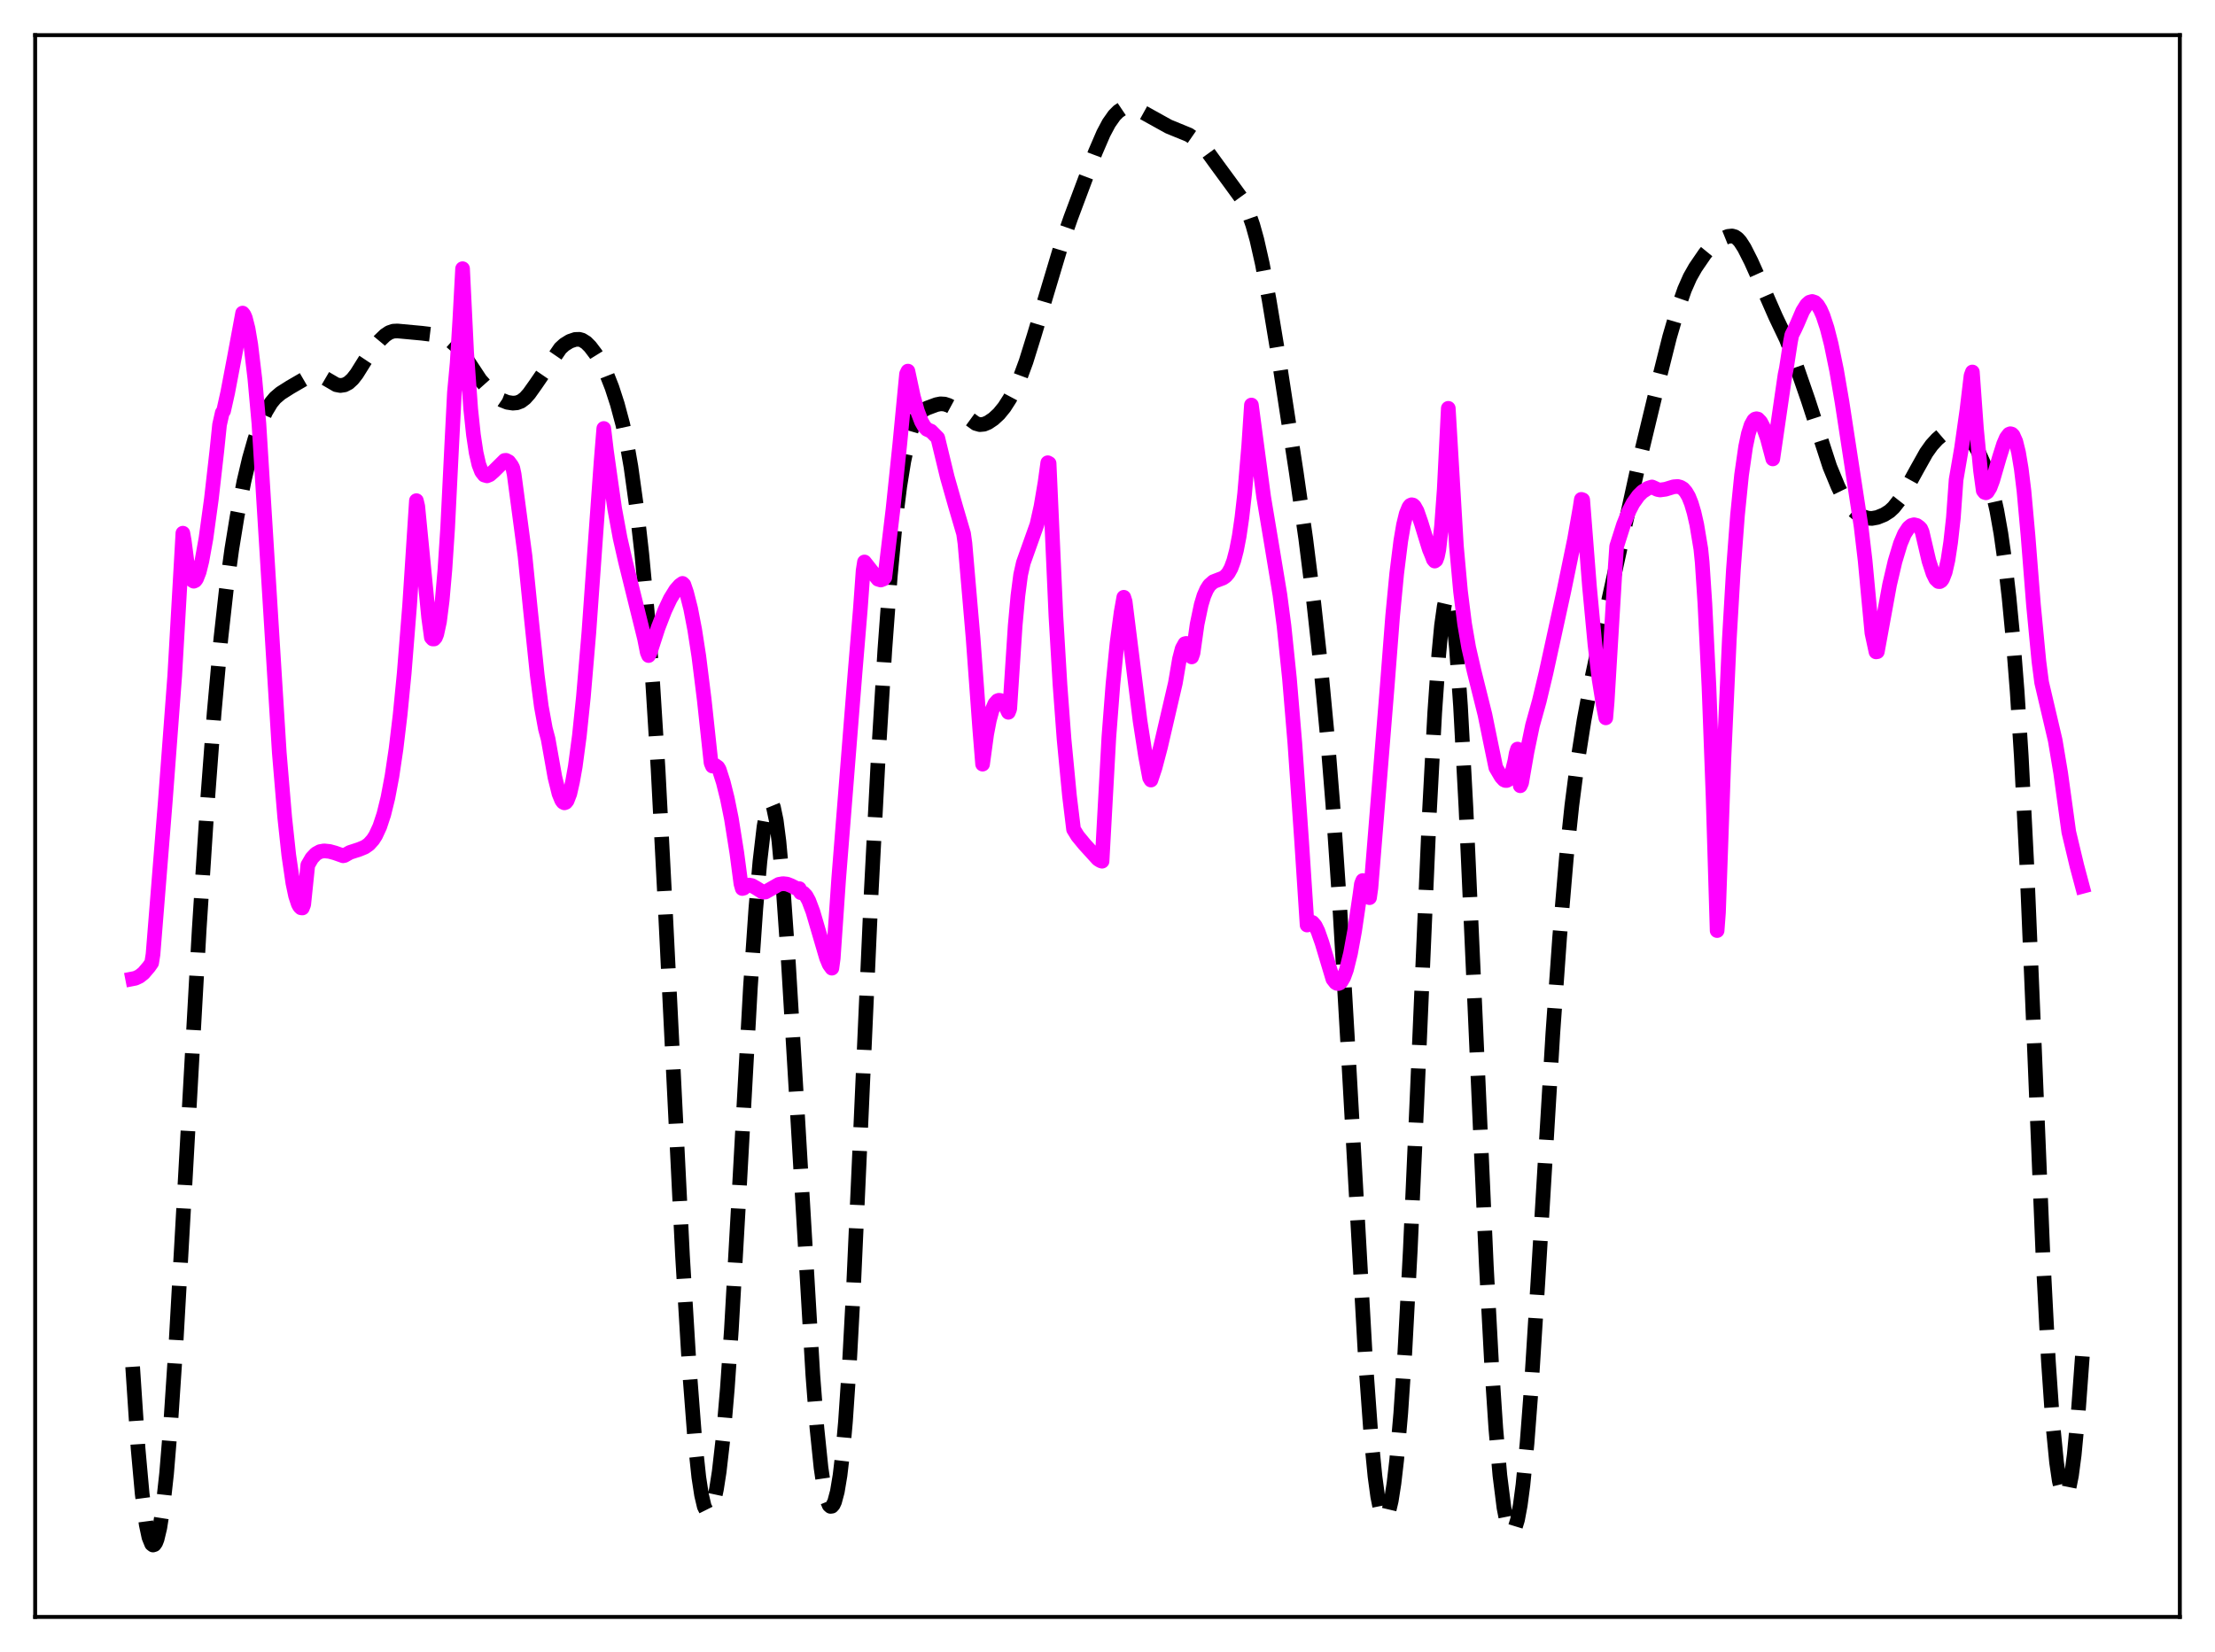 <?xml version="1.0" encoding="utf-8" standalone="no"?>
<!DOCTYPE svg PUBLIC "-//W3C//DTD SVG 1.1//EN"
  "http://www.w3.org/Graphics/SVG/1.1/DTD/svg11.dtd">
<svg xmlns:xlink="http://www.w3.org/1999/xlink" width="453.6pt" height="338.4pt" viewBox="0 0 453.6 338.4" xmlns="http://www.w3.org/2000/svg" version="1.1">
 <defs>
  <style type="text/css">*{stroke-linejoin: round; stroke-linecap: butt}</style>
 </defs>
 <g id="figure_1">
  <g id="patch_1">
   <path d="M 0 338.4 
L 453.6 338.4 
L 453.6 0 
L 0 0 
z
" style="fill: #ffffff"/>
  </g>
  <g id="axes_1">
   <g id="patch_2">
    <path d="M 7.2 331.2 
L 446.4 331.2 
L 446.4 7.2 
L 7.2 7.2 
z
" style="fill: #ffffff"/>
   </g>
   <g id="matplotlib.axis_1"/>
   <g id="matplotlib.axis_2"/>
   <g id="line2d_1">
    <path d="M 27.164 279.964 
L 28.276 296.703 
L 29.11 305.95 
L 29.944 312.277 
L 30.5 314.894 
L 31.056 316.256 
L 31.334 316.473 
L 31.612 316.382 
L 31.89 315.986 
L 32.168 315.283 
L 32.725 312.957 
L 33.281 309.407 
L 34.115 301.825 
L 34.949 291.698 
L 36.061 274.876 
L 37.729 245.267 
L 40.788 190.473 
L 42.456 164.612 
L 43.846 146.103 
L 45.237 130.731 
L 46.349 120.733 
L 47.461 112.525 
L 48.573 105.697 
L 49.963 98.594 
L 51.076 93.882 
L 52.188 89.984 
L 53.3 86.829 
L 54.412 84.345 
L 55.524 82.497 
L 56.358 81.496 
L 57.471 80.547 
L 59.417 79.312 
L 62.753 77.376 
L 63.866 76.947 
L 64.7 76.834 
L 65.534 76.969 
L 66.368 77.349 
L 68.87 78.808 
L 69.705 78.967 
L 70.539 78.842 
L 71.373 78.408 
L 72.207 77.645 
L 73.041 76.573 
L 74.709 73.903 
L 76.378 71.406 
L 77.768 69.734 
L 78.88 68.667 
L 79.714 68.114 
L 80.548 67.832 
L 81.382 67.791 
L 86.387 68.256 
L 88.056 68.459 
L 90.002 68.572 
L 90.836 68.86 
L 91.948 69.559 
L 93.338 70.784 
L 94.451 72.031 
L 95.563 73.602 
L 98.343 77.822 
L 99.733 79.382 
L 101.68 81.209 
L 102.792 81.966 
L 103.904 82.41 
L 105.016 82.579 
L 105.85 82.509 
L 106.685 82.192 
L 107.519 81.561 
L 108.353 80.626 
L 109.743 78.667 
L 114.748 71.354 
L 115.582 70.592 
L 116.694 69.905 
L 117.806 69.528 
L 118.64 69.504 
L 119.197 69.658 
L 120.031 70.178 
L 120.865 71.015 
L 121.977 72.483 
L 123.089 74.282 
L 124.201 76.528 
L 125.314 79.36 
L 126.426 82.788 
L 127.538 86.946 
L 128.372 90.815 
L 129.206 95.592 
L 130.318 103.592 
L 131.431 113.442 
L 132.543 125.264 
L 133.655 139.722 
L 134.767 157.583 
L 136.157 184.384 
L 139.772 257.278 
L 141.162 280.263 
L 142.274 294.745 
L 143.108 302.594 
L 143.665 306.231 
L 144.221 308.582 
L 144.777 309.697 
L 145.055 309.817 
L 145.333 309.659 
L 145.611 309.236 
L 146.167 307.627 
L 146.723 305.035 
L 147.279 301.463 
L 148.113 294.184 
L 148.947 284.458 
L 149.782 272.286 
L 151.172 247.741 
L 153.674 202.223 
L 154.786 186.091 
L 155.62 176.469 
L 156.455 169.345 
L 157.011 166.235 
L 157.567 164.637 
L 157.845 164.452 
L 158.123 164.695 
L 158.401 165.372 
L 158.957 168.021 
L 159.513 172.321 
L 160.347 181.454 
L 161.459 197.28 
L 163.128 225.11 
L 166.464 281.761 
L 167.298 292.544 
L 168.132 300.635 
L 168.689 304.429 
L 169.245 306.968 
L 169.801 308.313 
L 170.079 308.558 
L 170.357 308.523 
L 170.635 308.209 
L 170.913 307.613 
L 171.469 305.542 
L 172.025 302.209 
L 172.581 297.485 
L 173.137 291.248 
L 173.971 278.949 
L 174.806 263.362 
L 176.196 232.509 
L 178.42 182.617 
L 179.81 155.905 
L 181.201 133.107 
L 182.313 118.064 
L 183.425 106.32 
L 184.259 99.625 
L 185.093 94.464 
L 185.927 90.549 
L 186.762 87.677 
L 187.596 85.722 
L 188.152 84.858 
L 188.986 84.057 
L 189.82 83.606 
L 191.766 82.881 
L 192.6 82.716 
L 193.435 82.768 
L 194.269 83.042 
L 195.659 83.792 
L 197.327 84.921 
L 199.83 86.742 
L 200.664 86.976 
L 201.498 86.897 
L 202.332 86.553 
L 203.444 85.807 
L 204.556 84.781 
L 205.669 83.416 
L 206.781 81.68 
L 207.893 79.588 
L 209.005 77.082 
L 210.117 74.062 
L 211.786 68.697 
L 217.346 50.133 
L 219.293 44.563 
L 224.298 31.199 
L 225.966 27.331 
L 227.078 25.237 
L 228.19 23.655 
L 229.024 22.813 
L 229.858 22.254 
L 230.693 21.97 
L 231.527 21.947 
L 232.361 22.154 
L 233.473 22.681 
L 239.312 25.923 
L 243.483 27.633 
L 244.873 28.595 
L 245.985 29.615 
L 247.375 31.225 
L 249.322 33.907 
L 252.102 37.694 
L 254.048 40.369 
L 254.883 41.836 
L 255.717 43.7 
L 256.551 46.09 
L 257.385 49.079 
L 258.497 53.994 
L 259.887 61.374 
L 261.834 73.148 
L 265.448 96.693 
L 267.395 110.326 
L 269.063 123.65 
L 270.453 136.356 
L 271.843 151.085 
L 272.955 164.942 
L 274.346 185.405 
L 276.014 214.036 
L 279.629 278.512 
L 280.741 293.841 
L 281.575 302.407 
L 282.131 306.515 
L 282.687 309.29 
L 283.243 310.734 
L 283.521 310.967 
L 283.799 310.878 
L 284.077 310.473 
L 284.355 309.758 
L 284.911 307.405 
L 285.468 303.83 
L 286.024 299.023 
L 286.858 289.445 
L 287.692 276.982 
L 288.804 256.106 
L 290.194 224.847 
L 292.697 166.896 
L 293.809 146.014 
L 294.643 134.003 
L 295.199 128.127 
L 295.755 124.177 
L 296.033 122.973 
L 296.311 122.303 
L 296.589 122.177 
L 296.867 122.601 
L 297.145 123.575 
L 297.701 127.141 
L 298.258 132.766 
L 299.092 144.625 
L 300.204 165.413 
L 301.872 202.641 
L 304.375 259.145 
L 305.487 279.989 
L 306.321 292.577 
L 307.155 302.199 
L 307.989 308.83 
L 308.545 311.662 
L 309.101 313.293 
L 309.379 313.673 
L 309.657 313.768 
L 309.935 313.579 
L 310.214 313.106 
L 310.77 311.298 
L 311.326 308.315 
L 311.882 304.134 
L 312.716 295.633 
L 313.55 284.678 
L 314.94 262.532 
L 317.999 211.676 
L 319.389 192.02 
L 320.779 175.584 
L 321.891 164.984 
L 323.004 156.376 
L 324.394 147.514 
L 326.062 138.558 
L 328.286 128.187 
L 335.516 95.234 
L 339.686 77.903 
L 341.911 69.029 
L 343.579 63.303 
L 344.969 59.304 
L 346.081 56.785 
L 347.194 54.822 
L 349.14 51.978 
L 350.252 50.618 
L 351.364 49.635 
L 352.476 48.979 
L 353.867 48.416 
L 354.701 48.33 
L 355.257 48.487 
L 355.813 48.866 
L 356.369 49.48 
L 357.203 50.778 
L 358.593 53.522 
L 360.818 58.477 
L 363.598 64.827 
L 365.823 69.494 
L 367.213 73.102 
L 370.271 81.92 
L 374.72 95.605 
L 376.388 99.644 
L 377.5 101.929 
L 378.335 103.272 
L 379.169 104.263 
L 380.281 105.165 
L 381.393 105.781 
L 382.505 106.141 
L 383.339 106.194 
L 384.452 105.986 
L 385.842 105.423 
L 386.954 104.718 
L 387.788 103.943 
L 388.9 102.525 
L 390.291 100.286 
L 392.515 96.221 
L 394.461 92.75 
L 395.573 91.185 
L 396.686 89.967 
L 397.798 89.012 
L 398.91 88.356 
L 399.744 88.14 
L 400.578 88.185 
L 401.412 88.456 
L 402.524 89.104 
L 403.359 89.842 
L 404.193 90.885 
L 405.027 92.3 
L 406.139 94.769 
L 407.251 97.905 
L 408.085 100.848 
L 408.92 104.554 
L 409.754 109.27 
L 410.588 115.165 
L 411.422 122.364 
L 412.256 131.082 
L 413.09 141.725 
L 413.924 154.82 
L 415.037 176.678 
L 416.427 209.925 
L 418.373 257.332 
L 419.485 278.863 
L 420.319 290.983 
L 421.154 299.543 
L 421.71 303.335 
L 422.266 305.642 
L 422.544 306.246 
L 422.822 306.485 
L 423.1 306.361 
L 423.378 305.871 
L 423.656 305.018 
L 424.212 302.225 
L 424.768 298.014 
L 425.602 289.206 
L 426.436 277.808 
L 426.436 277.808 
" clip-path="url(#p7b52123e1b)" style="fill: none; stroke-dasharray: 11.1,4.8; stroke-dashoffset: 0; stroke: #000000; stroke-width: 3"/>
   </g>
   <g id="line2d_2">
    <path d="M 27.164 200.491 
L 27.72 200.382 
L 28.554 199.992 
L 29.388 199.331 
L 30.5 198.028 
L 31.056 197.234 
L 31.334 195.494 
L 33.837 164.305 
L 35.783 138.394 
L 37.451 109.214 
L 37.729 110.761 
L 38.285 115.002 
L 38.842 117.635 
L 39.12 118.431 
L 39.398 118.88 
L 39.676 119.054 
L 39.954 118.932 
L 40.232 118.576 
L 40.788 117.153 
L 41.344 114.913 
L 42.178 110.286 
L 43.29 102.183 
L 44.402 92.392 
L 44.959 87.01 
L 45.515 84.543 
L 45.793 84.164 
L 46.627 80.429 
L 48.017 73.13 
L 49.685 64.13 
L 49.963 64.478 
L 50.241 65.126 
L 50.797 67.294 
L 51.354 70.587 
L 52.188 77.56 
L 53.022 86.785 
L 57.193 154.166 
L 58.305 167.427 
L 59.139 175.168 
L 59.973 180.866 
L 60.529 183.499 
L 61.085 185.183 
L 61.363 185.683 
L 61.641 185.95 
L 61.919 185.986 
L 62.197 185.28 
L 63.031 177.205 
L 63.866 175.768 
L 64.7 174.889 
L 65.534 174.432 
L 66.368 174.286 
L 67.48 174.399 
L 68.592 174.704 
L 69.983 175.191 
L 70.261 175.294 
L 70.539 175.236 
L 71.651 174.604 
L 73.597 173.97 
L 74.709 173.511 
L 75.543 172.927 
L 76.378 171.996 
L 76.934 171.121 
L 77.768 169.319 
L 78.602 166.799 
L 79.436 163.405 
L 80.27 158.987 
L 81.104 153.377 
L 81.939 146.405 
L 82.773 137.915 
L 83.885 123.962 
L 85.275 102.549 
L 85.553 103.713 
L 87.777 126.488 
L 88.334 130.574 
L 88.612 130.884 
L 88.89 130.888 
L 89.168 130.575 
L 89.446 129.896 
L 90.002 127.331 
L 90.558 122.969 
L 91.114 116.639 
L 91.67 108.164 
L 92.504 91.271 
L 93.06 80.395 
L 93.616 74.382 
L 94.172 65.35 
L 94.729 55.035 
L 95.563 72.205 
L 96.397 83.792 
L 96.953 89.046 
L 97.509 92.737 
L 98.065 95.168 
L 98.621 96.611 
L 99.177 97.31 
L 99.733 97.47 
L 100.289 97.24 
L 101.124 96.515 
L 103.348 94.312 
L 103.626 94.289 
L 104.182 94.58 
L 104.738 95.325 
L 105.016 95.852 
L 105.294 97.176 
L 107.519 113.912 
L 108.631 124.966 
L 110.021 138.308 
L 110.855 144.706 
L 111.689 149.273 
L 112.245 151.366 
L 113.636 159.191 
L 114.47 162.569 
L 115.026 163.932 
L 115.304 164.302 
L 115.582 164.454 
L 115.86 164.35 
L 116.138 164.007 
L 116.694 162.569 
L 117.25 160.114 
L 117.806 157.005 
L 118.64 150.762 
L 119.475 142.731 
L 120.587 129.613 
L 121.977 110.026 
L 123.089 94.588 
L 123.645 87.763 
L 124.201 92.408 
L 125.036 98.336 
L 125.87 104.161 
L 126.982 110.197 
L 128.094 115.066 
L 131.987 130.801 
L 132.543 133.622 
L 132.821 134.28 
L 133.099 133.745 
L 134.767 128.6 
L 136.157 125.001 
L 137.269 122.644 
L 138.382 120.838 
L 139.216 119.89 
L 139.772 119.497 
L 140.05 119.759 
L 140.606 121.392 
L 141.44 124.679 
L 142.274 129.022 
L 143.108 134.421 
L 144.221 143.356 
L 145.611 156.271 
L 145.889 156.918 
L 146.445 156.765 
L 147.001 157.156 
L 147.279 157.619 
L 148.113 160.219 
L 148.947 163.565 
L 149.782 167.712 
L 150.894 174.71 
L 151.728 181.023 
L 152.006 181.999 
L 152.284 181.926 
L 152.84 181.458 
L 153.396 181.291 
L 153.952 181.39 
L 154.786 181.854 
L 156.177 182.719 
L 156.733 182.724 
L 159.513 181.141 
L 160.347 180.996 
L 161.181 181.09 
L 162.015 181.419 
L 163.406 182.128 
L 163.684 182.02 
L 163.962 182.849 
L 164.24 182.819 
L 164.518 182.921 
L 165.074 183.494 
L 165.63 184.51 
L 166.464 186.718 
L 167.576 190.508 
L 169.245 196.199 
L 169.801 197.536 
L 170.357 198.315 
L 170.635 196.286 
L 171.747 180.03 
L 175.084 138.002 
L 176.196 124.617 
L 176.752 116.865 
L 177.03 115.111 
L 179.81 118.643 
L 180.366 118.809 
L 180.923 118.598 
L 181.201 118.266 
L 182.869 104.336 
L 184.259 91.02 
L 185.649 76.593 
L 185.927 76.014 
L 187.04 81.211 
L 187.874 84.198 
L 188.708 86.37 
L 189.264 87.339 
L 189.82 87.942 
L 190.376 88.193 
L 190.654 88.303 
L 192.044 89.709 
L 193.991 97.757 
L 195.659 103.623 
L 197.327 109.306 
L 197.605 111.284 
L 199.274 130.691 
L 200.664 149.67 
L 201.22 156.523 
L 202.054 150.398 
L 202.61 147.506 
L 203.166 145.472 
L 203.722 144.171 
L 204.278 143.539 
L 204.556 143.44 
L 204.834 143.47 
L 205.391 143.889 
L 205.947 144.724 
L 206.503 145.905 
L 206.781 145.195 
L 207.893 128.158 
L 208.449 122.054 
L 209.005 117.761 
L 209.561 115.29 
L 212.342 107.474 
L 213.176 103.753 
L 214.01 98.827 
L 214.566 94.781 
L 214.844 94.931 
L 216.234 126.159 
L 217.068 140.23 
L 217.903 151.421 
L 219.015 163.035 
L 219.849 169.883 
L 220.683 171.233 
L 222.073 172.926 
L 224.854 175.981 
L 225.41 176.321 
L 225.688 176.407 
L 227.078 150.997 
L 227.912 140.181 
L 228.746 131.75 
L 229.58 125.456 
L 230.137 122.34 
L 230.415 123.23 
L 233.473 147.701 
L 234.585 154.848 
L 235.419 159.317 
L 235.697 159.784 
L 236.532 157.27 
L 237.644 153.057 
L 240.702 139.897 
L 241.536 134.991 
L 242.092 132.856 
L 242.649 131.853 
L 242.927 131.79 
L 243.205 132.031 
L 243.483 132.565 
L 244.039 134.562 
L 244.317 133.771 
L 245.151 127.863 
L 245.985 123.884 
L 246.541 122.045 
L 247.097 120.771 
L 247.653 119.888 
L 248.488 119.15 
L 249.6 118.719 
L 250.434 118.406 
L 250.99 118.017 
L 251.546 117.371 
L 252.102 116.361 
L 252.658 114.844 
L 253.214 112.711 
L 253.77 109.833 
L 254.326 106.002 
L 254.883 101.101 
L 255.717 91.327 
L 256.273 82.961 
L 258.775 101.771 
L 260.443 111.755 
L 262.112 121.845 
L 262.946 128.208 
L 264.058 138.943 
L 265.17 152.276 
L 266.56 172.399 
L 267.673 189.48 
L 268.229 188.896 
L 268.507 188.857 
L 268.785 188.967 
L 269.341 189.619 
L 269.897 190.754 
L 270.731 193.129 
L 272.955 200.549 
L 273.512 201.269 
L 273.79 201.437 
L 274.068 201.466 
L 274.346 201.359 
L 274.624 201.114 
L 275.18 200.163 
L 275.736 198.637 
L 276.57 195.265 
L 277.404 190.698 
L 278.516 183.141 
L 278.794 181.062 
L 279.072 180.365 
L 280.463 183.875 
L 280.741 181.908 
L 284.077 140.601 
L 285.189 126.224 
L 286.024 117.49 
L 286.858 110.8 
L 287.414 107.521 
L 287.97 105.23 
L 288.526 103.862 
L 288.804 103.514 
L 289.082 103.389 
L 289.36 103.451 
L 289.638 103.7 
L 290.194 104.686 
L 291.028 107.085 
L 292.697 112.496 
L 293.253 113.832 
L 293.531 114.592 
L 293.809 114.928 
L 294.087 114.723 
L 294.365 113.968 
L 294.643 112.623 
L 295.199 107.824 
L 295.755 100.266 
L 296.589 83.637 
L 298.258 111.902 
L 299.092 121.127 
L 299.926 127.77 
L 300.76 132.618 
L 301.872 137.475 
L 304.097 146.395 
L 305.209 151.852 
L 306.321 157.227 
L 307.433 159.119 
L 307.989 159.73 
L 308.267 159.867 
L 308.545 159.877 
L 308.823 159.739 
L 309.101 159.419 
L 309.657 158.138 
L 310.214 155.881 
L 310.492 154.313 
L 310.77 153.433 
L 311.326 160.951 
L 311.604 160.354 
L 312.716 153.956 
L 313.828 148.608 
L 315.218 143.619 
L 316.609 137.788 
L 320.223 121.234 
L 322.448 110.43 
L 323.56 104.079 
L 323.838 102.287 
L 324.116 102.379 
L 325.506 120.2 
L 326.618 131.977 
L 327.452 139.016 
L 328.286 144.222 
L 328.843 147.043 
L 329.121 143.76 
L 330.789 115.965 
L 331.067 111.907 
L 332.457 107.52 
L 333.569 104.725 
L 334.403 103.109 
L 335.516 101.54 
L 336.35 100.716 
L 337.462 100.008 
L 338.296 99.744 
L 338.852 99.988 
L 339.408 100.259 
L 339.964 100.367 
L 341.077 100.214 
L 342.745 99.706 
L 343.579 99.647 
L 344.135 99.79 
L 344.691 100.129 
L 345.247 100.776 
L 345.803 101.721 
L 346.359 103.114 
L 346.915 104.986 
L 347.472 107.439 
L 348.306 112.437 
L 348.584 115.202 
L 349.14 123.651 
L 349.974 140.701 
L 350.808 163.067 
L 351.642 190.616 
L 351.92 186.923 
L 353.032 155.358 
L 354.145 130.858 
L 354.979 116.625 
L 355.813 105.545 
L 356.647 97.274 
L 357.481 91.495 
L 358.037 88.852 
L 358.593 87.077 
L 359.149 86.078 
L 359.428 85.842 
L 359.706 85.77 
L 359.984 85.837 
L 360.54 86.414 
L 361.096 87.474 
L 361.93 89.813 
L 363.042 94.004 
L 365.544 76.792 
L 365.823 75.457 
L 366.657 70.046 
L 366.935 68.613 
L 367.491 67.525 
L 368.047 66.326 
L 369.159 63.729 
L 369.993 62.402 
L 370.549 61.907 
L 371.105 61.749 
L 371.661 61.934 
L 372.218 62.487 
L 372.774 63.401 
L 373.33 64.666 
L 374.164 67.205 
L 374.998 70.476 
L 376.11 75.881 
L 377.222 82.375 
L 381.115 107.77 
L 381.949 114.825 
L 382.783 123.75 
L 383.339 129.651 
L 384.174 133.527 
L 384.452 133.485 
L 386.954 119.779 
L 388.066 115.021 
L 389.178 111.347 
L 390.012 109.366 
L 390.847 108.092 
L 391.403 107.635 
L 391.959 107.48 
L 392.515 107.617 
L 393.071 108.02 
L 393.349 108.316 
L 393.627 108.955 
L 395.017 114.904 
L 395.851 117.465 
L 396.407 118.591 
L 396.964 119.122 
L 397.242 119.137 
L 397.52 118.969 
L 397.798 118.605 
L 398.354 117.168 
L 398.91 114.732 
L 399.466 111.081 
L 400.022 106.07 
L 400.578 98.285 
L 401.69 91.814 
L 402.803 83.948 
L 403.637 76.96 
L 403.915 76.195 
L 404.749 87.783 
L 405.583 96.408 
L 406.139 100.49 
L 406.417 100.85 
L 406.695 100.942 
L 406.973 100.773 
L 407.529 99.871 
L 408.085 98.387 
L 409.476 93.597 
L 410.31 90.967 
L 410.866 89.679 
L 411.422 88.949 
L 411.7 88.835 
L 411.978 88.916 
L 412.256 89.191 
L 412.812 90.442 
L 413.368 92.688 
L 413.924 96.031 
L 414.48 100.562 
L 415.315 109.789 
L 416.427 123.917 
L 417.539 135.48 
L 418.095 139.778 
L 420.875 151.632 
L 421.988 158.285 
L 423.1 166.345 
L 423.656 170.414 
L 425.324 177.392 
L 426.436 181.563 
L 426.436 181.563 
" clip-path="url(#p7b52123e1b)" style="fill: none; stroke: #ff00ff; stroke-width: 3; stroke-linecap: square"/>
   </g>
   <g id="patch_3">
    <path d="M 7.2 331.2 
L 7.2 7.2 
" style="fill: none; stroke: #000000; stroke-width: 0.8; stroke-linejoin: miter; stroke-linecap: square"/>
   </g>
   <g id="patch_4">
    <path d="M 446.4 331.2 
L 446.4 7.2 
" style="fill: none; stroke: #000000; stroke-width: 0.8; stroke-linejoin: miter; stroke-linecap: square"/>
   </g>
   <g id="patch_5">
    <path d="M 7.2 331.2 
L 446.4 331.2 
" style="fill: none; stroke: #000000; stroke-width: 0.8; stroke-linejoin: miter; stroke-linecap: square"/>
   </g>
   <g id="patch_6">
    <path d="M 7.2 7.2 
L 446.4 7.2 
" style="fill: none; stroke: #000000; stroke-width: 0.8; stroke-linejoin: miter; stroke-linecap: square"/>
   </g>
  </g>
 </g>
 <defs>
  <clipPath id="p7b52123e1b">
   <rect x="7.2" y="7.2" width="439.2" height="324"/>
  </clipPath>
 </defs>
</svg>
